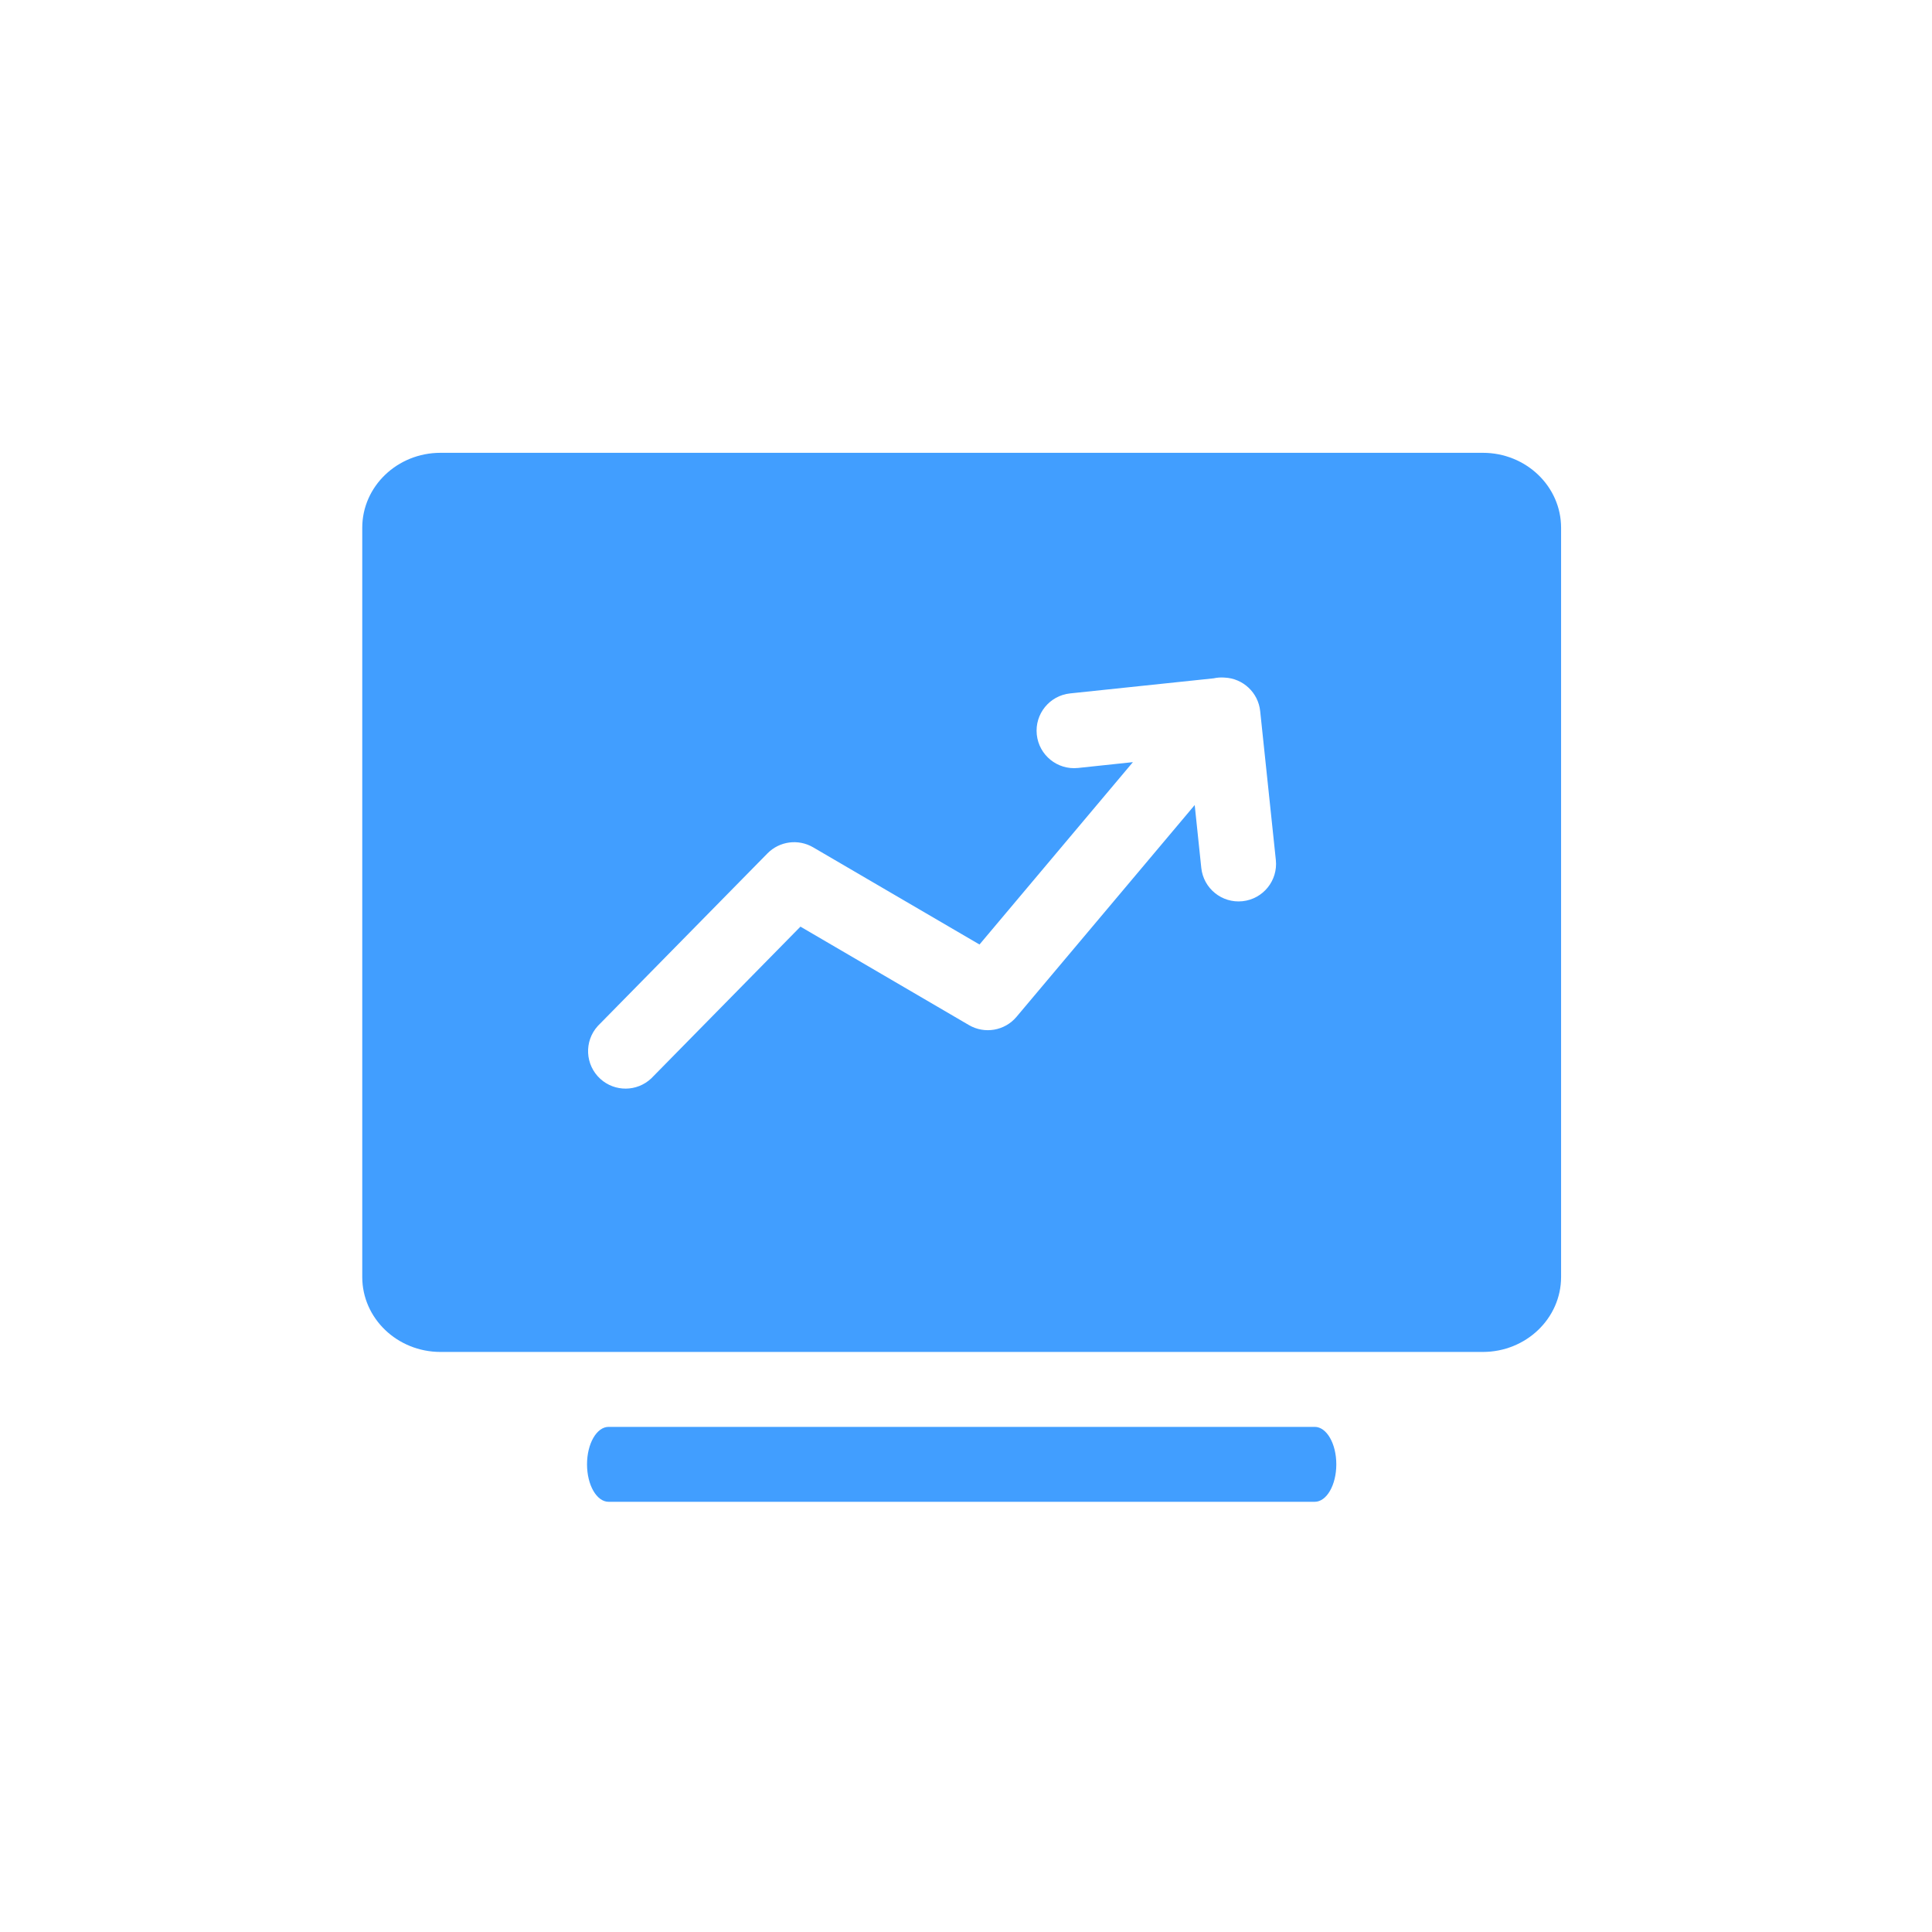 <?xml version="1.0" encoding="UTF-8"?>
<svg width="64px" height="64px" viewBox="0 0 64 64" version="1.1" xmlns="http://www.w3.org/2000/svg" xmlns:xlink="http://www.w3.org/1999/xlink">
    <!-- Generator: Sketch 54.1 (76490) - https://sketchapp.com -->
    <title>icon-5</title>
    <desc>Created with Sketch.</desc>
    <g id="icon-5" stroke="none" stroke-width="1" fill="none" fill-rule="evenodd">
        <path d="M43.552,47.267 C43.947,47.267 44.267,47.823 44.267,48.508 C44.267,49.193 43.947,49.749 43.552,49.749 L20.161,49.749 C19.766,49.749 19.446,49.193 19.446,48.508 C19.446,47.823 19.766,47.267 20.161,47.267 L43.552,47.267 Z M49.123,15 C50.553,15.001 51.712,16.112 51.713,17.482 L51.713,42.303 C51.712,43.673 50.553,44.783 49.123,44.785 L14.59,44.785 C13.16,44.783 12.001,43.673 12,42.303 L12,17.482 C12.001,16.112 13.16,15.001 14.59,15 L49.123,15 Z M37.528,25.248 L32.447,31.288 L26.935,28.068 L26.935,28.068 C26.444,27.782 25.822,27.865 25.424,28.269 L19.802,33.988 L19.802,33.988 C19.342,34.496 19.381,35.281 19.889,35.741 C20.369,36.175 21.101,36.168 21.572,35.725 L26.516,30.696 L32.097,33.957 L32.097,33.957 C32.619,34.262 33.285,34.146 33.673,33.684 L39.576,26.668 L39.794,28.749 L39.794,28.749 C39.866,29.431 40.477,29.926 41.159,29.854 C41.841,29.782 42.336,29.171 42.264,28.489 L41.745,23.556 L41.745,23.556 C41.681,22.945 41.179,22.473 40.566,22.446 L40.566,22.446 C40.443,22.436 40.32,22.445 40.2,22.471 L35.449,22.97 L35.449,22.97 C34.767,23.042 34.273,23.653 34.345,24.335 C34.417,25.017 35.028,25.511 35.71,25.44 C35.71,25.44 35.71,25.44 35.71,25.44 L37.528,25.247 L37.528,25.248 Z" id="形状" fill="#419EFF" fill-rule="nonzero"></path>
    </g>
</svg>